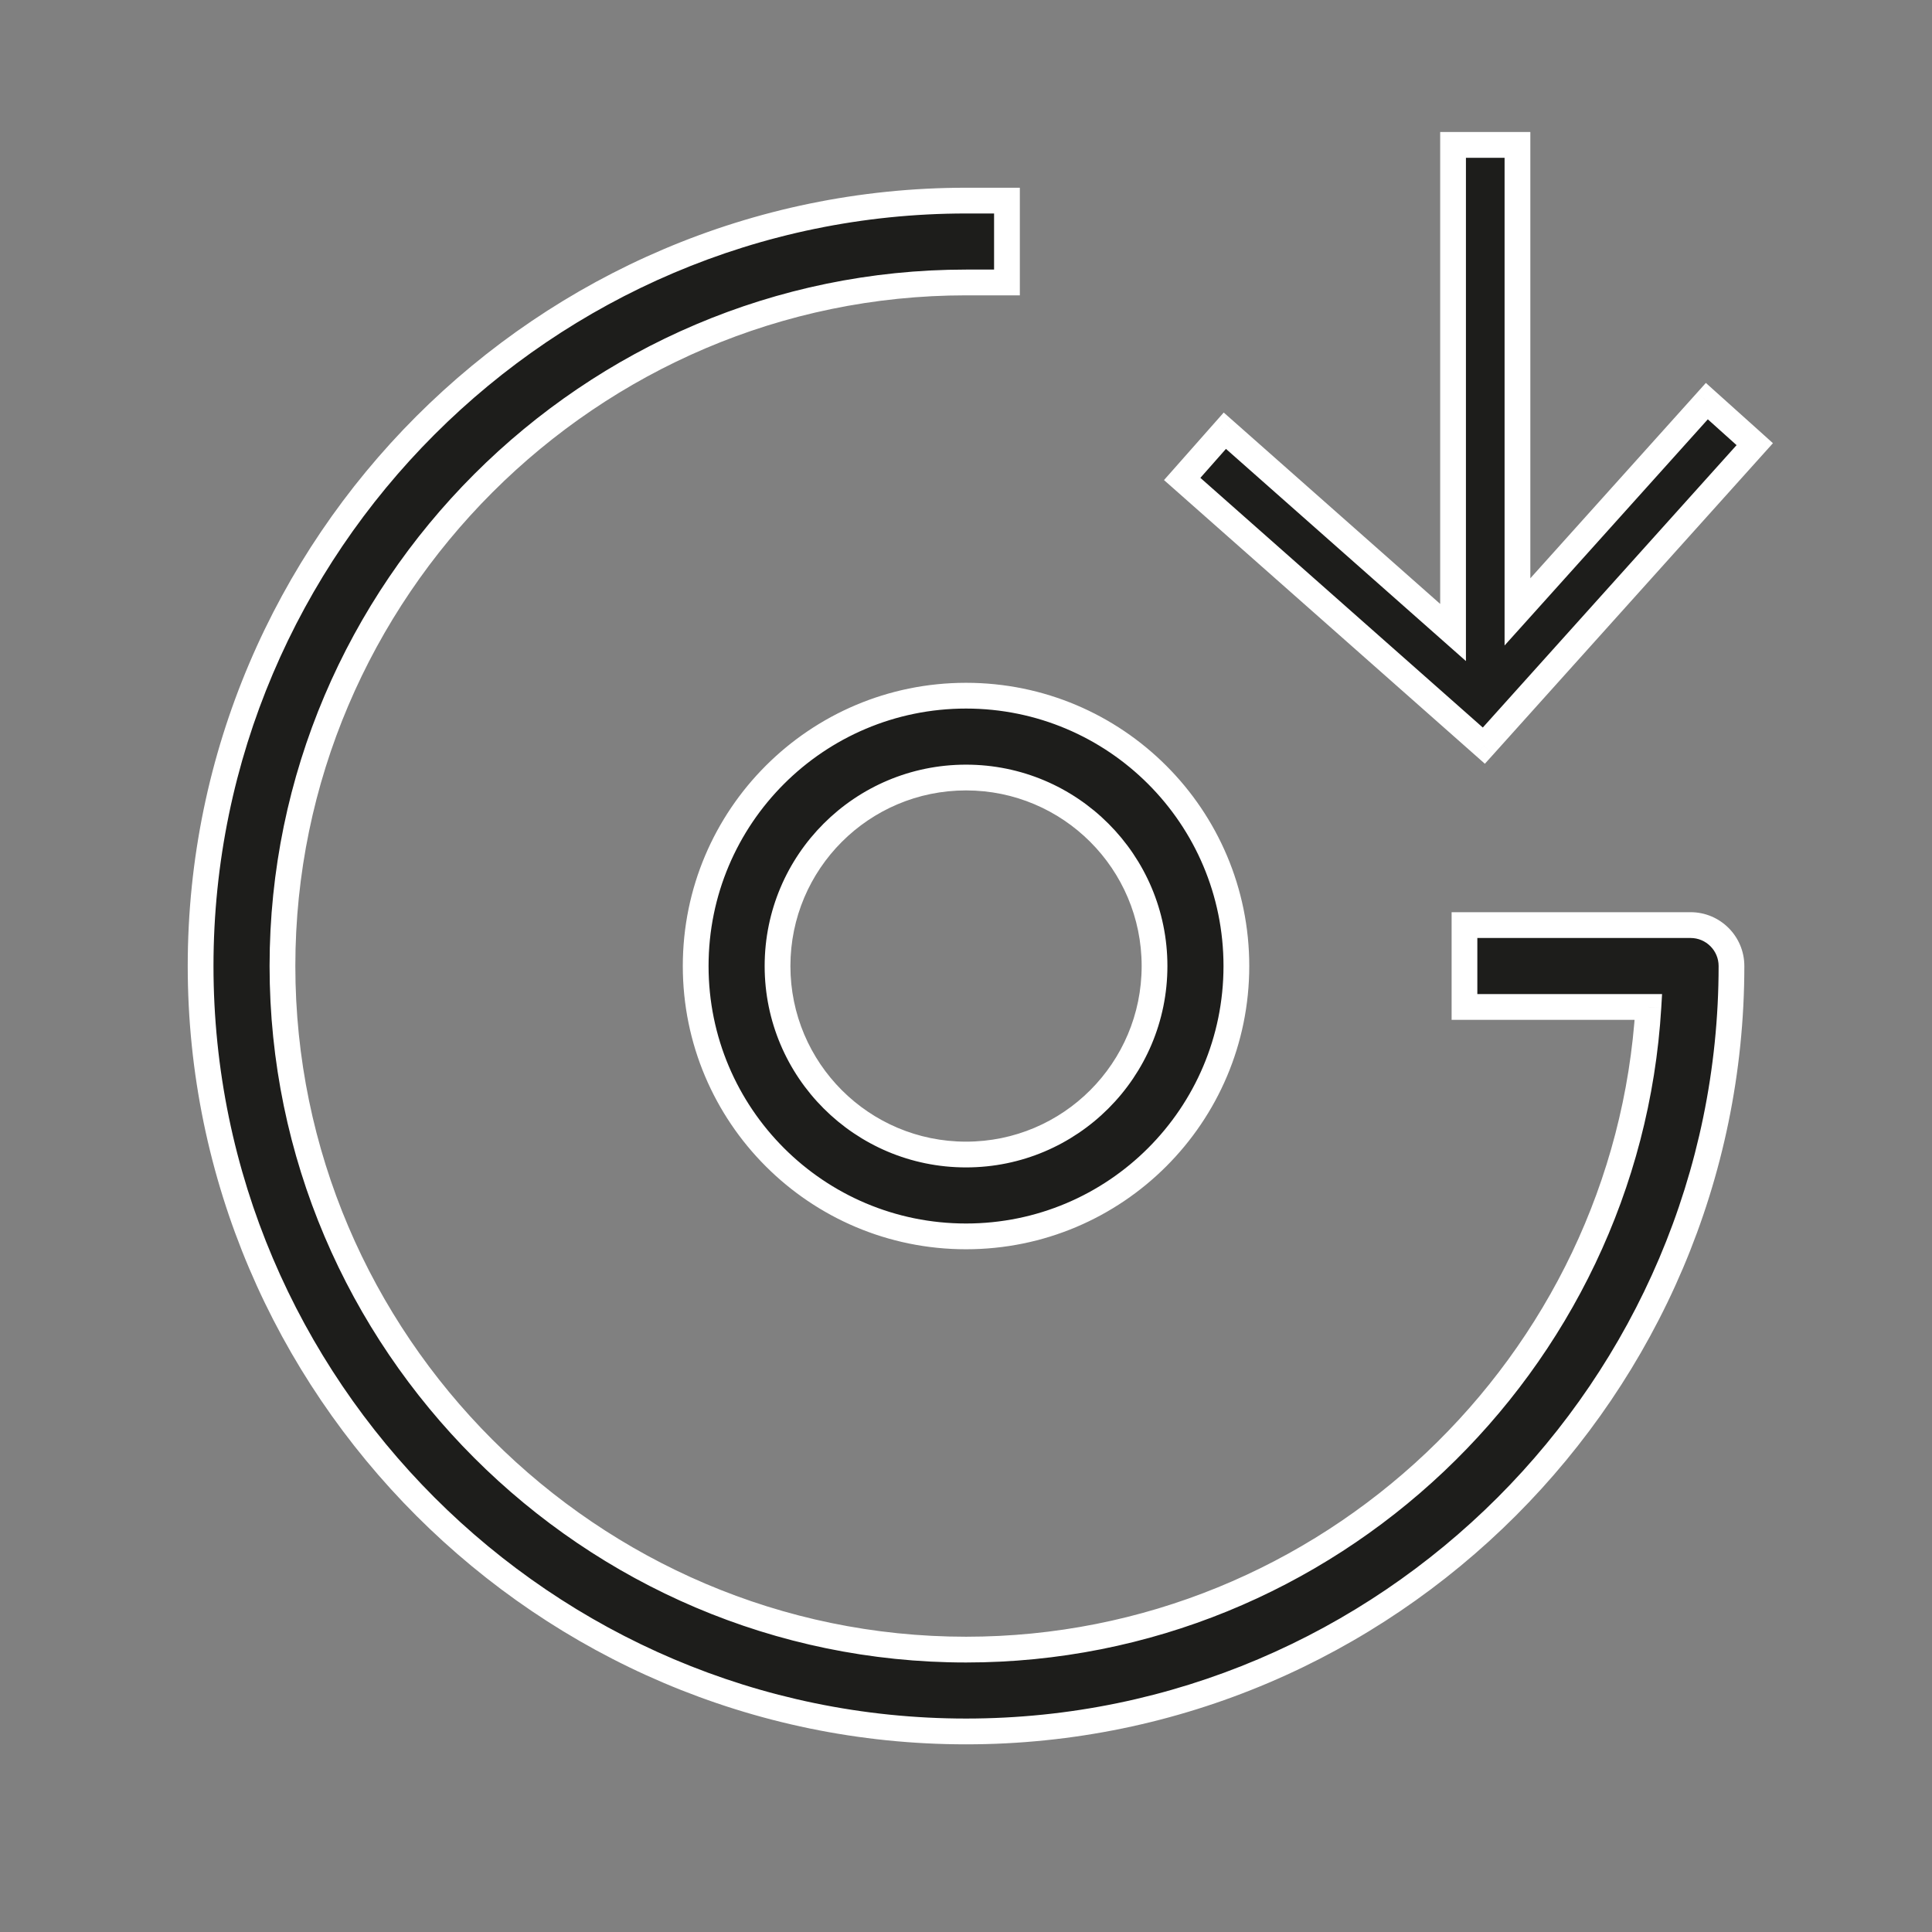 <svg width="60" height="60" viewBox="0 0 60 60" fill="none" xmlns="http://www.w3.org/2000/svg">
<rect x="0" y="0" width="60" height="60" fill="#808080" stroke="none"/>
<path fill-rule="evenodd" clip-rule="evenodd" d="M47.126 19.002V4.5H45.126V19.642L38.039 13.376L36.714 14.875L45.339 22.5L46.082 23.157L46.745 22.419L54.495 13.794L53.008 12.457L47.126 19.002ZM30.002 6.23C16.924 6.23 6.23 16.924 6.23 30C6.23 43.078 16.924 53.772 30.002 53.772C43.078 53.772 53.773 43.078 53.773 30C53.773 29.299 53.203 28.73 52.502 28.73H46.752H45.48V31.271H46.752H51.193C50.529 42.359 41.248 51.23 30.002 51.23C18.328 51.23 8.772 41.674 8.772 30C8.772 18.328 18.328 8.772 30.002 8.772H31.273V6.23H30.002ZM24.147 30.001C24.147 26.767 26.768 24.147 30.001 24.147C33.234 24.147 35.855 26.767 35.855 30.001C35.855 33.234 33.234 35.855 30.001 35.855C26.768 35.855 24.147 33.234 24.147 30.001ZM30.001 21.605C25.364 21.605 21.605 25.364 21.605 30.001C21.605 34.638 25.364 38.397 30.001 38.397C34.638 38.397 38.397 34.638 38.397 30.001C38.397 25.364 34.638 21.605 30.001 21.605Z" fill="#1D1D1B"/>
<path d="M47.126 4.5H47.526V4.1H47.126V4.5ZM47.126 19.002H46.726V20.046L47.424 19.27L47.126 19.002ZM45.126 4.5V4.1H44.726V4.5H45.126ZM45.126 19.642L44.861 19.942L45.526 20.53V19.642H45.126ZM38.039 13.376L38.304 13.077L38.004 12.812L37.739 13.111L38.039 13.376ZM36.714 14.875L36.414 14.61L36.149 14.909L36.449 15.174L36.714 14.875ZM45.339 22.5L45.074 22.799L45.339 22.5ZM46.082 23.157L45.817 23.456L46.114 23.719L46.38 23.424L46.082 23.157ZM46.745 22.419L47.043 22.686L46.745 22.419ZM54.495 13.794L54.793 14.061L55.06 13.764L54.763 13.496L54.495 13.794ZM53.008 12.457L53.275 12.16L52.977 11.892L52.71 12.19L53.008 12.457ZM45.48 28.73V28.329H45.081V28.73H45.48ZM45.48 31.271H45.081V31.672H45.48V31.271ZM51.193 31.271L51.592 31.295L51.617 30.872H51.193V31.271ZM31.273 8.772V9.172H31.672V8.772H31.273ZM31.273 6.23H31.672V5.83H31.273V6.23ZM46.726 4.5V19.002H47.526V4.5H46.726ZM45.126 4.9H47.126V4.1H45.126V4.9ZM45.526 19.642V4.5H44.726V19.642H45.526ZM45.391 19.343L38.304 13.077L37.774 13.676L44.861 19.942L45.391 19.343ZM37.739 13.111L36.414 14.61L37.014 15.14L38.338 13.641L37.739 13.111ZM36.449 15.174L45.074 22.799L45.604 22.2L36.979 14.575L36.449 15.174ZM45.074 22.799L45.817 23.456L46.347 22.857L45.604 22.2L45.074 22.799ZM46.38 23.424L47.043 22.686L46.448 22.151L45.785 22.889L46.38 23.424ZM47.043 22.686L54.793 14.061L54.198 13.527L46.448 22.151L47.043 22.686ZM54.763 13.496L53.275 12.16L52.74 12.755L54.228 14.091L54.763 13.496ZM52.71 12.19L46.829 18.735L47.424 19.27L53.305 12.725L52.71 12.19ZM6.63 30C6.63 17.145 17.145 6.63 30.002 6.63V5.83C16.704 5.83 5.83 16.703 5.83 30H6.63ZM30.002 53.371C17.145 53.371 6.63 42.857 6.63 30H5.83C5.83 43.298 16.704 54.172 30.002 54.172V53.371ZM53.373 30C53.373 42.857 42.858 53.371 30.002 53.371V54.172C43.299 54.172 54.172 43.298 54.172 30H53.373ZM52.502 29.13C52.983 29.13 53.373 29.52 53.373 30H54.172C54.172 29.078 53.424 28.329 52.502 28.329V29.13ZM46.752 29.13H52.502V28.329H46.752V29.13ZM45.48 29.13H46.752V28.329H45.48V29.13ZM45.88 31.271V28.73H45.081V31.271H45.88ZM46.752 30.872H45.48V31.672H46.752V30.872ZM51.193 30.872H46.752V31.672H51.193V30.872ZM30.002 51.63C41.461 51.63 50.916 42.593 51.592 31.295L50.793 31.248C50.142 42.126 41.035 50.83 30.002 50.83V51.63ZM8.372 30C8.372 41.895 18.108 51.63 30.002 51.63V50.83C18.549 50.83 9.172 41.453 9.172 30H8.372ZM30.002 8.372C18.108 8.372 8.372 18.107 8.372 30H9.172C9.172 18.548 18.549 9.172 30.002 9.172V8.372ZM31.273 8.372H30.002V9.172H31.273V8.372ZM30.872 6.23V8.772H31.672V6.23H30.872ZM30.002 6.63H31.273V5.83H30.002V6.63ZM30.001 23.747C26.547 23.747 23.747 26.547 23.747 30.001H24.547C24.547 26.988 26.989 24.547 30.001 24.547V23.747ZM36.255 30.001C36.255 26.547 33.455 23.747 30.001 23.747V24.547C33.013 24.547 35.455 26.988 35.455 30.001H36.255ZM30.001 36.255C33.455 36.255 36.255 33.455 36.255 30.001H35.455C35.455 33.013 33.013 35.455 30.001 35.455V36.255ZM23.747 30.001C23.747 33.455 26.547 36.255 30.001 36.255V35.455C26.989 35.455 24.547 33.013 24.547 30.001H23.747ZM22.005 30.001C22.005 25.584 25.585 22.005 30.001 22.005V21.205C25.143 21.205 21.205 25.143 21.205 30.001H22.005ZM30.001 37.997C25.585 37.997 22.005 34.417 22.005 30.001H21.205C21.205 34.858 25.143 38.797 30.001 38.797V37.997ZM37.997 30.001C37.997 34.417 34.417 37.997 30.001 37.997V38.797C34.859 38.797 38.797 34.858 38.797 30.001H37.997ZM30.001 22.005C34.417 22.005 37.997 25.584 37.997 30.001H38.797C38.797 25.143 34.859 21.205 30.001 21.205V22.005Z" fill="white"/>
</svg>
